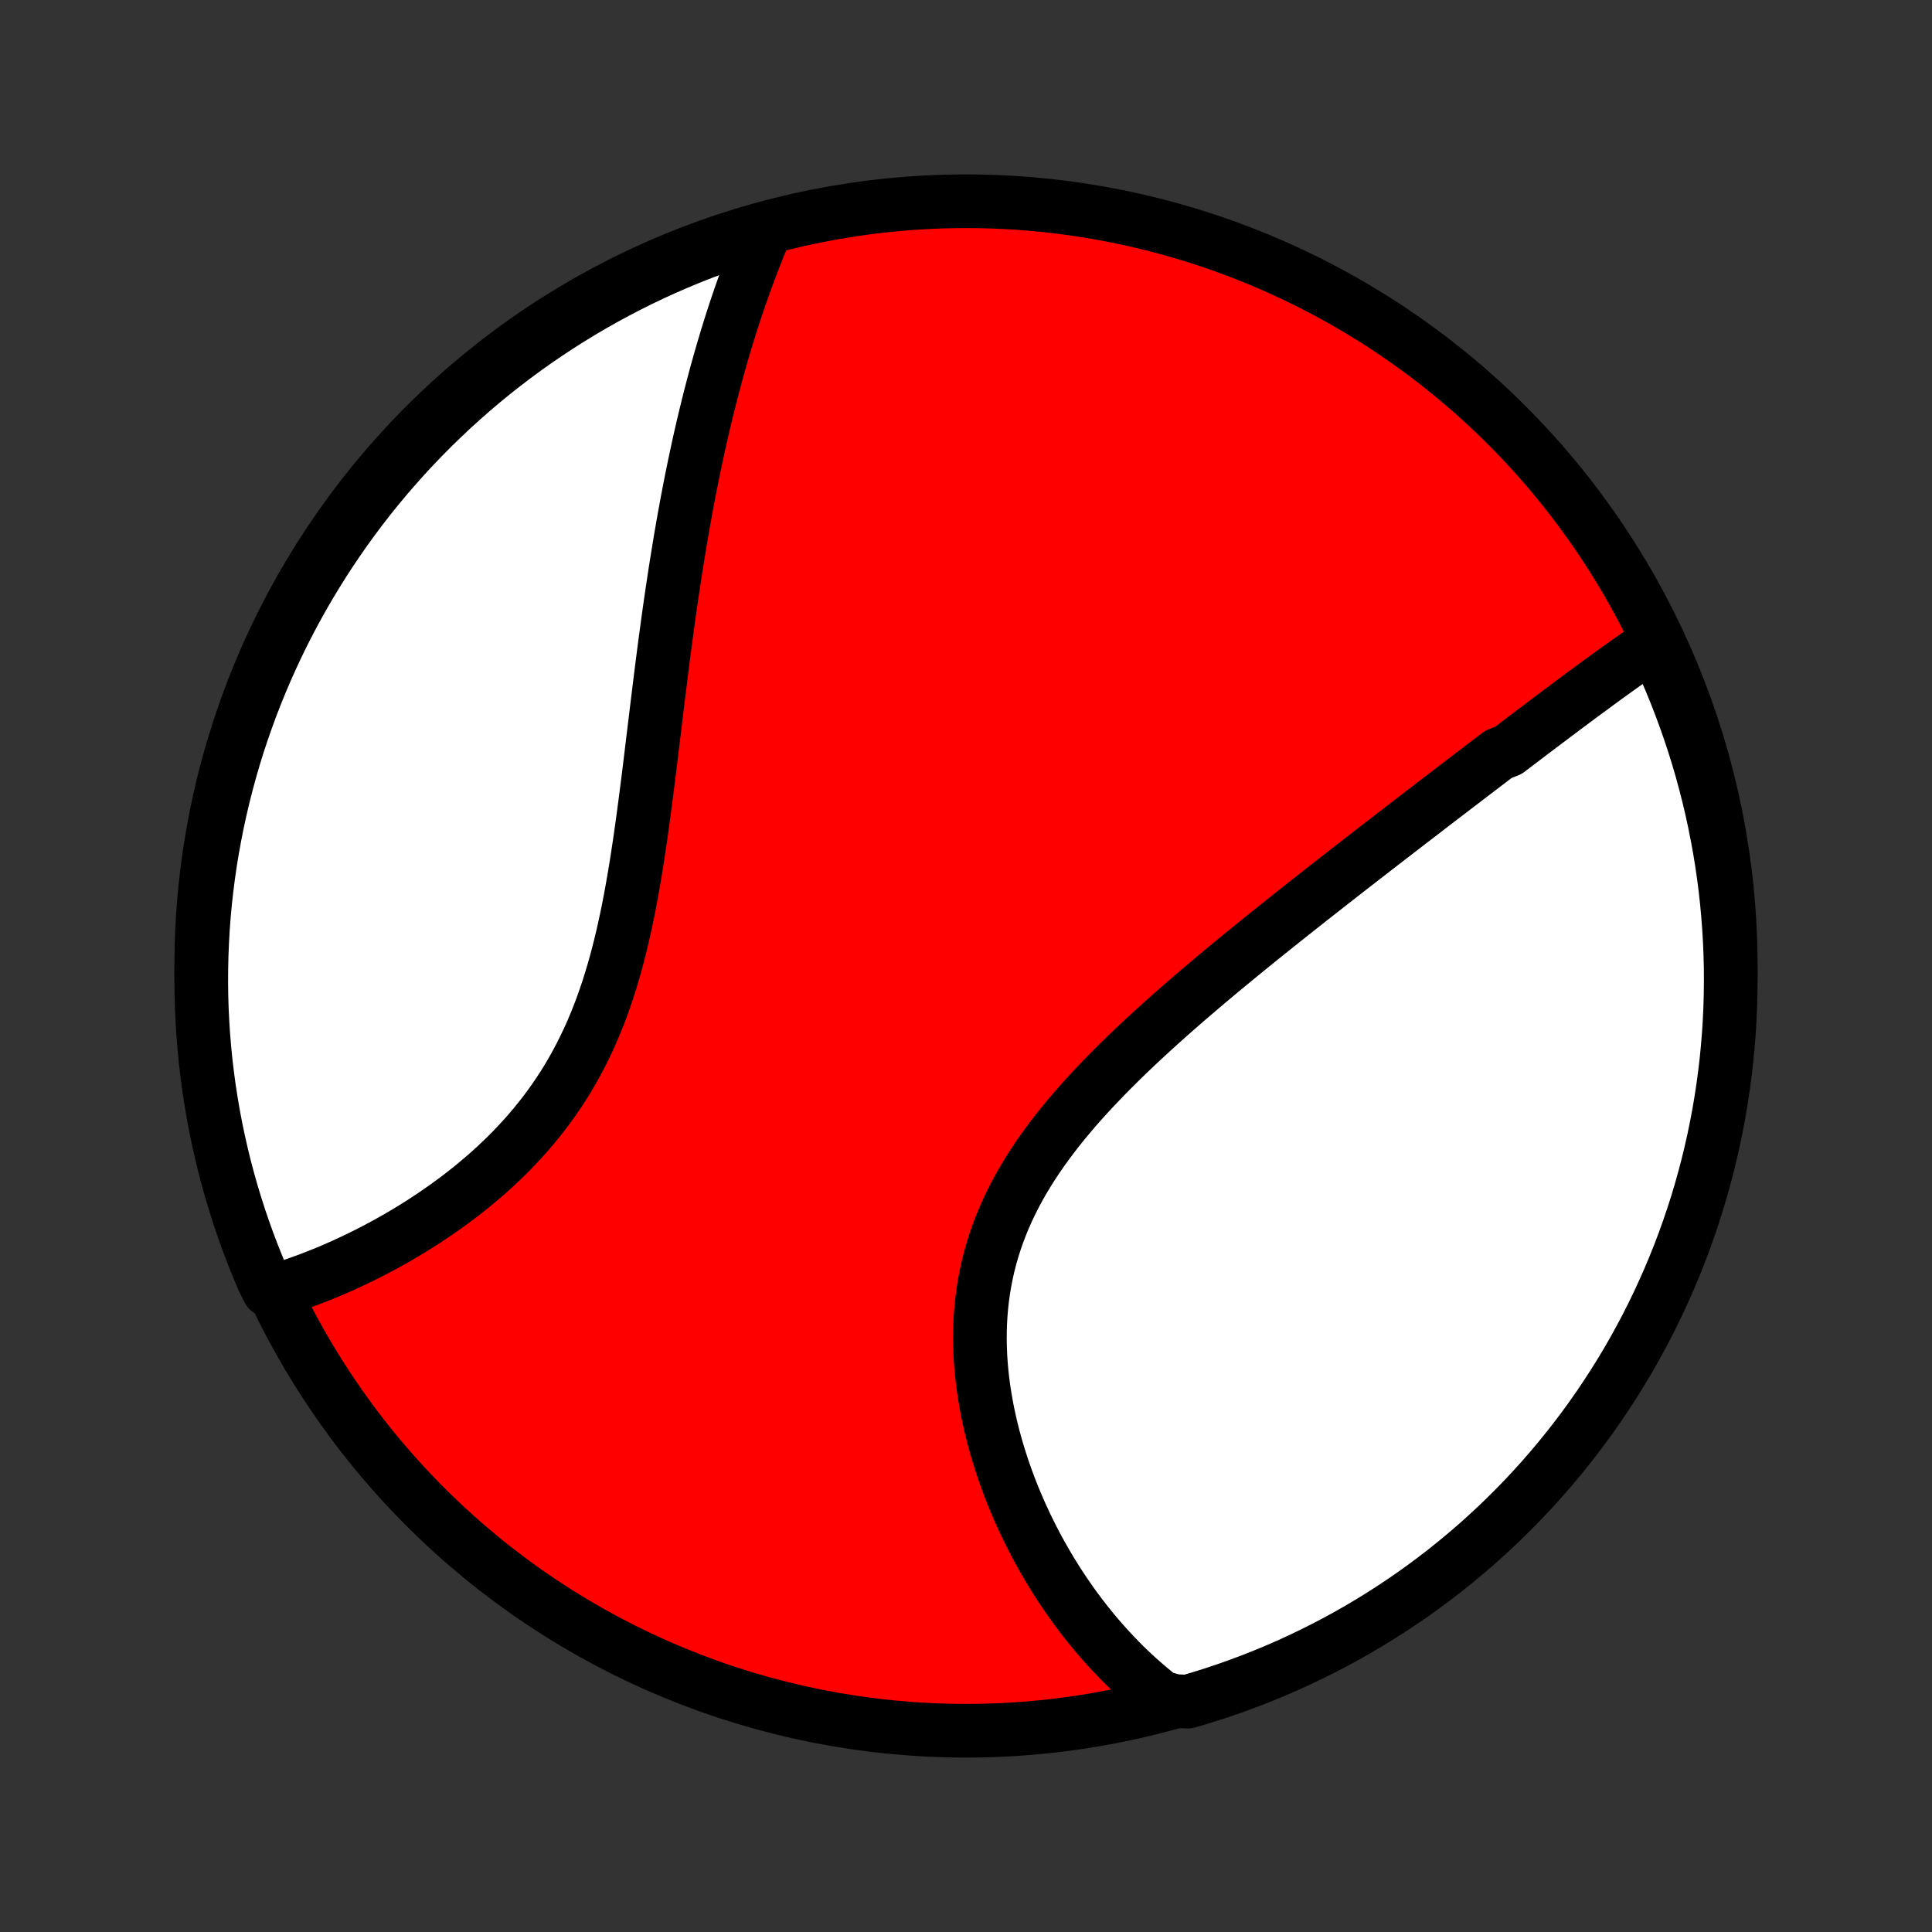 <?xml version="1.0" encoding="utf-8" standalone="no"?>
<!DOCTYPE svg PUBLIC "-//W3C//DTD SVG 1.1//EN"
  "http://www.w3.org/Graphics/SVG/1.1/DTD/svg11.dtd">
<!-- Created with matplotlib (http://matplotlib.org/) -->
<svg height="72pt" version="1.1" viewBox="0 0 72 72" width="72pt" xmlns="http://www.w3.org/2000/svg" xmlns:xlink="http://www.w3.org/1999/xlink">
 <rect x="0" y="0" width="72" height="72" fill="#333333" stroke="none"/>
 <defs>
  <style type="text/css">
*{stroke-linecap:butt;stroke-linejoin:round;}
  </style>
 </defs>
 <g id="figure_1">
  <g id="patch_1">
   <path d="
M0 72
L72 72
L72 0
L0 0
z
" style="fill:none;"/>
  </g>
  <g id="axes_1">
   <g id="PatchCollection_1">
    <defs>
     <path d="
M36 -7.5
C43.558 -7.5 50.808 -10.503 56.153 -15.848
C61.497 -21.192 64.5 -28.442 64.5 -36
C64.5 -43.558 61.497 -50.808 56.153 -56.153
C50.808 -61.497 43.558 -64.5 36 -64.5
C28.442 -64.5 21.192 -61.497 15.848 -56.153
C10.503 -50.808 7.5 -43.558 7.5 -36
C7.5 -28.442 10.503 -21.192 15.848 -15.848
C21.192 -10.503 28.442 -7.5 36 -7.5
z
" id="C0_0_a811fe30f3"/>
     <path d="
M61.737 -48.084
L61.566 -47.969
L61.395 -47.852
L61.225 -47.735
L61.054 -47.617
L60.883 -47.497
L60.713 -47.377
L60.542 -47.256
L60.372 -47.134
L60.201 -47.012
L60.03 -46.889
L59.859 -46.765
L59.688 -46.64
L59.517 -46.515
L59.346 -46.389
L59.174 -46.263
L59.002 -46.136
L58.83 -46.009
L58.658 -45.881
L58.485 -45.752
L58.313 -45.623
L58.139 -45.493
L57.966 -45.363
L57.792 -45.232
L57.618 -45.101
L57.443 -44.969
L57.268 -44.837
L57.092 -44.704
L56.916 -44.57
L56.74 -44.436
L56.562 -44.302
L56.385 -44.166
L56.206 -44.031
L55.848 -43.894
L55.668 -43.757
L55.487 -43.619
L55.305 -43.481
L55.123 -43.342
L54.94 -43.202
L54.756 -43.062
L54.571 -42.92
L54.385 -42.778
L54.199 -42.636
L54.011 -42.492
L53.822 -42.348
L53.633 -42.203
L53.443 -42.057
L53.251 -41.91
L53.059 -41.762
L52.865 -41.613
L52.67 -41.464
L52.474 -41.313
L52.277 -41.161
L52.079 -41.008
L51.88 -40.855
L51.679 -40.7
L51.477 -40.544
L51.274 -40.387
L51.07 -40.229
L50.864 -40.069
L50.657 -39.909
L50.448 -39.747
L50.238 -39.584
L50.027 -39.419
L49.814 -39.253
L49.6 -39.086
L49.385 -38.917
L49.168 -38.747
L48.95 -38.576
L48.73 -38.403
L48.509 -38.228
L48.286 -38.052
L48.062 -37.874
L47.837 -37.695
L47.61 -37.514
L47.382 -37.331
L47.152 -37.147
L46.921 -36.961
L46.689 -36.773
L46.456 -36.583
L46.221 -36.392
L45.986 -36.198
L45.749 -36.003
L45.511 -35.806
L45.272 -35.607
L45.033 -35.406
L44.793 -35.202
L44.552 -34.997
L44.31 -34.79
L44.069 -34.581
L43.826 -34.369
L43.584 -34.155
L43.342 -33.939
L43.1 -33.721
L42.858 -33.501
L42.617 -33.278
L42.376 -33.053
L42.137 -32.826
L41.898 -32.596
L41.661 -32.364
L41.426 -32.13
L41.193 -31.893
L40.962 -31.653
L40.733 -31.411
L40.507 -31.167
L40.284 -30.92
L40.065 -30.67
L39.85 -30.418
L39.638 -30.163
L39.431 -29.905
L39.229 -29.645
L39.032 -29.382
L38.841 -29.117
L38.655 -28.849
L38.476 -28.578
L38.303 -28.304
L38.137 -28.028
L37.977 -27.749
L37.826 -27.468
L37.682 -27.184
L37.546 -26.898
L37.418 -26.609
L37.298 -26.318
L37.187 -26.024
L37.084 -25.729
L36.99 -25.432
L36.904 -25.133
L36.827 -24.832
L36.759 -24.53
L36.7 -24.226
L36.649 -23.922
L36.607 -23.616
L36.573 -23.31
L36.547 -23.003
L36.53 -22.695
L36.52 -22.388
L36.518 -22.081
L36.524 -21.774
L36.536 -21.467
L36.556 -21.162
L36.583 -20.857
L36.616 -20.553
L36.656 -20.251
L36.702 -19.95
L36.754 -19.651
L36.811 -19.353
L36.874 -19.058
L36.942 -18.765
L37.015 -18.474
L37.093 -18.186
L37.175 -17.9
L37.262 -17.617
L37.353 -17.337
L37.448 -17.059
L37.547 -16.785
L37.649 -16.514
L37.755 -16.246
L37.865 -15.981
L37.977 -15.72
L38.093 -15.462
L38.211 -15.207
L38.333 -14.956
L38.457 -14.708
L38.583 -14.463
L38.712 -14.222
L38.844 -13.985
L38.978 -13.751
L39.114 -13.521
L39.252 -13.294
L39.392 -13.071
L39.534 -12.851
L39.679 -12.635
L39.825 -12.423
L39.972 -12.213
L40.122 -12.008
L40.273 -11.806
L40.426 -11.607
L40.581 -11.412
L40.738 -11.22
L40.895 -11.032
L41.055 -10.847
L41.216 -10.666
L41.379 -10.488
L41.543 -10.313
L41.709 -10.141
L41.876 -9.973
L42.045 -9.808
L42.215 -9.647
L42.387 -9.488
L42.561 -9.333
L42.736 -9.181
L42.913 -9.032
L43.091 -8.886
L43.271 -8.744
L43.79 -8.605
L44.268 -8.585
L44.742 -8.726
L45.214 -8.874
L45.684 -9.031
L46.15 -9.196
L46.613 -9.369
L47.073 -9.55
L47.53 -9.739
L47.983 -9.936
L48.432 -10.142
L48.878 -10.355
L49.32 -10.575
L49.758 -10.804
L50.191 -11.04
L50.62 -11.284
L51.045 -11.536
L51.465 -11.795
L51.881 -12.061
L52.291 -12.335
L52.697 -12.615
L53.097 -12.903
L53.493 -13.198
L53.883 -13.5
L54.267 -13.809
L54.646 -14.124
L55.02 -14.446
L55.387 -14.775
L55.749 -15.11
L56.105 -15.452
L56.454 -15.8
L56.797 -16.153
L57.134 -16.513
L57.465 -16.879
L57.788 -17.251
L58.106 -17.629
L58.416 -18.012
L58.72 -18.4
L59.017 -18.794
L59.307 -19.193
L59.59 -19.598
L59.865 -20.007
L60.133 -20.421
L60.394 -20.84
L60.648 -21.263
L60.894 -21.691
L61.132 -22.124
L61.363 -22.56
L61.586 -23.001
L61.801 -23.445
L62.008 -23.894
L62.208 -24.346
L62.399 -24.802
L62.583 -25.261
L62.758 -25.723
L62.925 -26.189
L63.084 -26.657
L63.235 -27.128
L63.377 -27.602
L63.511 -28.079
L63.637 -28.558
L63.754 -29.039
L63.863 -29.523
L63.963 -30.008
L64.055 -30.495
L64.138 -30.984
L64.213 -31.474
L64.279 -31.966
L64.337 -32.459
L64.385 -32.953
L64.426 -33.448
L64.457 -33.944
L64.48 -34.441
L64.494 -34.938
L64.5 -35.435
L64.497 -35.932
L64.485 -36.429
L64.464 -36.927
L64.435 -37.424
L64.397 -37.92
L64.351 -38.416
L64.296 -38.911
L64.232 -39.406
L64.16 -39.899
L64.079 -40.391
L63.989 -40.882
L63.891 -41.371
L63.785 -41.859
L63.67 -42.345
L63.546 -42.829
L63.415 -43.311
L63.275 -43.79
L63.126 -44.268
L62.969 -44.742
L62.804 -45.214
L62.631 -45.684
L62.45 -46.15
L62.261 -46.613
L62.064 -47.073
z
" id="C0_1_28c52369da"/>
     <path d="
M28.559 -63.489
L28.471 -63.28
L28.384 -63.071
L28.297 -62.861
L28.213 -62.65
L28.129 -62.438
L28.047 -62.226
L27.965 -62.013
L27.886 -61.799
L27.806 -61.585
L27.729 -61.369
L27.652 -61.153
L27.576 -60.936
L27.502 -60.718
L27.428 -60.499
L27.356 -60.279
L27.284 -60.059
L27.213 -59.837
L27.144 -59.614
L27.075 -59.391
L27.008 -59.166
L26.941 -58.94
L26.875 -58.713
L26.81 -58.485
L26.745 -58.255
L26.682 -58.025
L26.62 -57.793
L26.558 -57.56
L26.497 -57.326
L26.437 -57.09
L26.378 -56.853
L26.319 -56.614
L26.261 -56.374
L26.204 -56.133
L26.148 -55.889
L26.092 -55.645
L26.037 -55.399
L25.983 -55.151
L25.93 -54.901
L25.877 -54.65
L25.825 -54.397
L25.773 -54.142
L25.722 -53.885
L25.672 -53.626
L25.622 -53.366
L25.573 -53.103
L25.525 -52.839
L25.477 -52.573
L25.43 -52.304
L25.383 -52.034
L25.337 -51.761
L25.292 -51.486
L25.247 -51.209
L25.202 -50.93
L25.158 -50.649
L25.115 -50.365
L25.072 -50.079
L25.029 -49.791
L24.987 -49.501
L24.945 -49.208
L24.904 -48.913
L24.863 -48.615
L24.823 -48.316
L24.782 -48.014
L24.742 -47.709
L24.703 -47.403
L24.663 -47.094
L24.624 -46.782
L24.585 -46.469
L24.546 -46.153
L24.507 -45.835
L24.468 -45.515
L24.429 -45.193
L24.39 -44.868
L24.35 -44.542
L24.31 -44.214
L24.27 -43.884
L24.23 -43.552
L24.189 -43.219
L24.147 -42.884
L24.104 -42.547
L24.061 -42.21
L24.016 -41.871
L23.971 -41.531
L23.924 -41.19
L23.876 -40.848
L23.826 -40.506
L23.774 -40.163
L23.721 -39.82
L23.665 -39.477
L23.607 -39.134
L23.546 -38.792
L23.483 -38.45
L23.417 -38.109
L23.347 -37.769
L23.274 -37.431
L23.198 -37.094
L23.118 -36.759
L23.033 -36.426
L22.945 -36.095
L22.852 -35.767
L22.754 -35.441
L22.652 -35.119
L22.544 -34.8
L22.432 -34.484
L22.314 -34.172
L22.19 -33.864
L22.062 -33.56
L21.927 -33.261
L21.787 -32.966
L21.642 -32.675
L21.491 -32.389
L21.334 -32.108
L21.173 -31.832
L21.006 -31.561
L20.833 -31.296
L20.656 -31.035
L20.474 -30.78
L20.287 -30.529
L20.096 -30.285
L19.9 -30.045
L19.701 -29.81
L19.498 -29.581
L19.291 -29.357
L19.082 -29.138
L18.869 -28.924
L18.654 -28.716
L18.436 -28.512
L18.217 -28.313
L17.995 -28.12
L17.772 -27.931
L17.547 -27.746
L17.321 -27.567
L17.095 -27.392
L16.867 -27.222
L16.639 -27.056
L16.41 -26.895
L16.182 -26.738
L15.953 -26.585
L15.725 -26.436
L15.497 -26.292
L15.269 -26.152
L15.042 -26.016
L14.816 -25.883
L14.59 -25.755
L14.365 -25.63
L14.141 -25.51
L13.919 -25.392
L13.697 -25.279
L13.477 -25.169
L13.258 -25.063
L13.04 -24.96
L12.823 -24.86
L12.608 -24.765
L12.394 -24.672
L12.182 -24.582
L11.971 -24.496
L11.762 -24.413
L11.554 -24.333
L11.348 -24.256
L11.143 -24.183
L10.94 -24.112
L10.738 -24.044
L10.537 -23.979
L10.007 -23.917
L9.807 -24.311
L9.615 -24.767
L9.431 -25.225
L9.255 -25.688
L9.087 -26.153
L8.928 -26.621
L8.777 -27.092
L8.633 -27.566
L8.499 -28.042
L8.372 -28.521
L8.255 -29.002
L8.145 -29.486
L8.044 -29.971
L7.952 -30.458
L7.868 -30.947
L7.792 -31.437
L7.726 -31.928
L7.667 -32.421
L7.618 -32.915
L7.577 -33.41
L7.545 -33.906
L7.521 -34.403
L7.506 -34.899
L7.5 -35.397
L7.503 -35.894
L7.514 -36.391
L7.534 -36.889
L7.562 -37.386
L7.599 -37.882
L7.645 -38.378
L7.7 -38.873
L7.763 -39.368
L7.834 -39.861
L7.915 -40.354
L8.004 -40.844
L8.101 -41.334
L8.207 -41.822
L8.321 -42.308
L8.444 -42.792
L8.575 -43.274
L8.714 -43.754
L8.862 -44.231
L9.018 -44.706
L9.183 -45.178
L9.355 -45.648
L9.536 -46.114
L9.724 -46.578
L9.921 -47.038
L10.126 -47.495
L10.338 -47.948
L10.558 -48.398
L10.786 -48.844
L11.022 -49.286
L11.265 -49.724
L11.516 -50.158
L11.775 -50.587
L12.04 -51.013
L12.313 -51.433
L12.594 -51.849
L12.881 -52.26
L13.175 -52.666
L13.476 -53.067
L13.785 -53.463
L14.1 -53.853
L14.421 -54.238
L14.749 -54.617
L15.084 -54.991
L15.425 -55.359
L15.773 -55.721
L16.126 -56.077
L16.486 -56.427
L16.851 -56.771
L17.222 -57.108
L17.599 -57.44
L17.982 -57.764
L18.37 -58.082
L18.764 -58.393
L19.162 -58.697
L19.566 -58.995
L19.975 -59.285
L20.389 -59.568
L20.807 -59.844
L21.231 -60.113
L21.658 -60.374
L22.09 -60.629
L22.526 -60.875
L22.967 -61.114
L23.411 -61.345
L23.859 -61.569
L24.311 -61.785
L24.767 -61.993
L25.225 -62.193
L25.688 -62.385
L26.153 -62.569
L26.621 -62.745
L27.092 -62.913
L27.566 -63.072
L28.042 -63.224
z
" id="C0_2_4685d93461"/>
    </defs>
    <g clip-path="url(#p1bffca34e9)">
     <use style="fill:#ff0000;stroke:#000000;stroke-width:2.0;" x="0.0" xlink:href="#C0_0_a811fe30f3" y="72.0"/>
    </g>
    <g clip-path="url(#p1bffca34e9)">
     <use style="fill:#ffffff;stroke:#000000;stroke-width:2.0;" x="0.0" xlink:href="#C0_1_28c52369da" y="72.0"/>
    </g>
    <g clip-path="url(#p1bffca34e9)">
     <use style="fill:#ffffff;stroke:#000000;stroke-width:2.0;" x="0.0" xlink:href="#C0_2_4685d93461" y="72.0"/>
    </g>
   </g>
  </g>
 </g>
 <defs>
  <clipPath id="p1bffca34e9">
   <rect height="72.0" width="72.0" x="0.0" y="0.0"/>
  </clipPath>
 </defs>
</svg>

